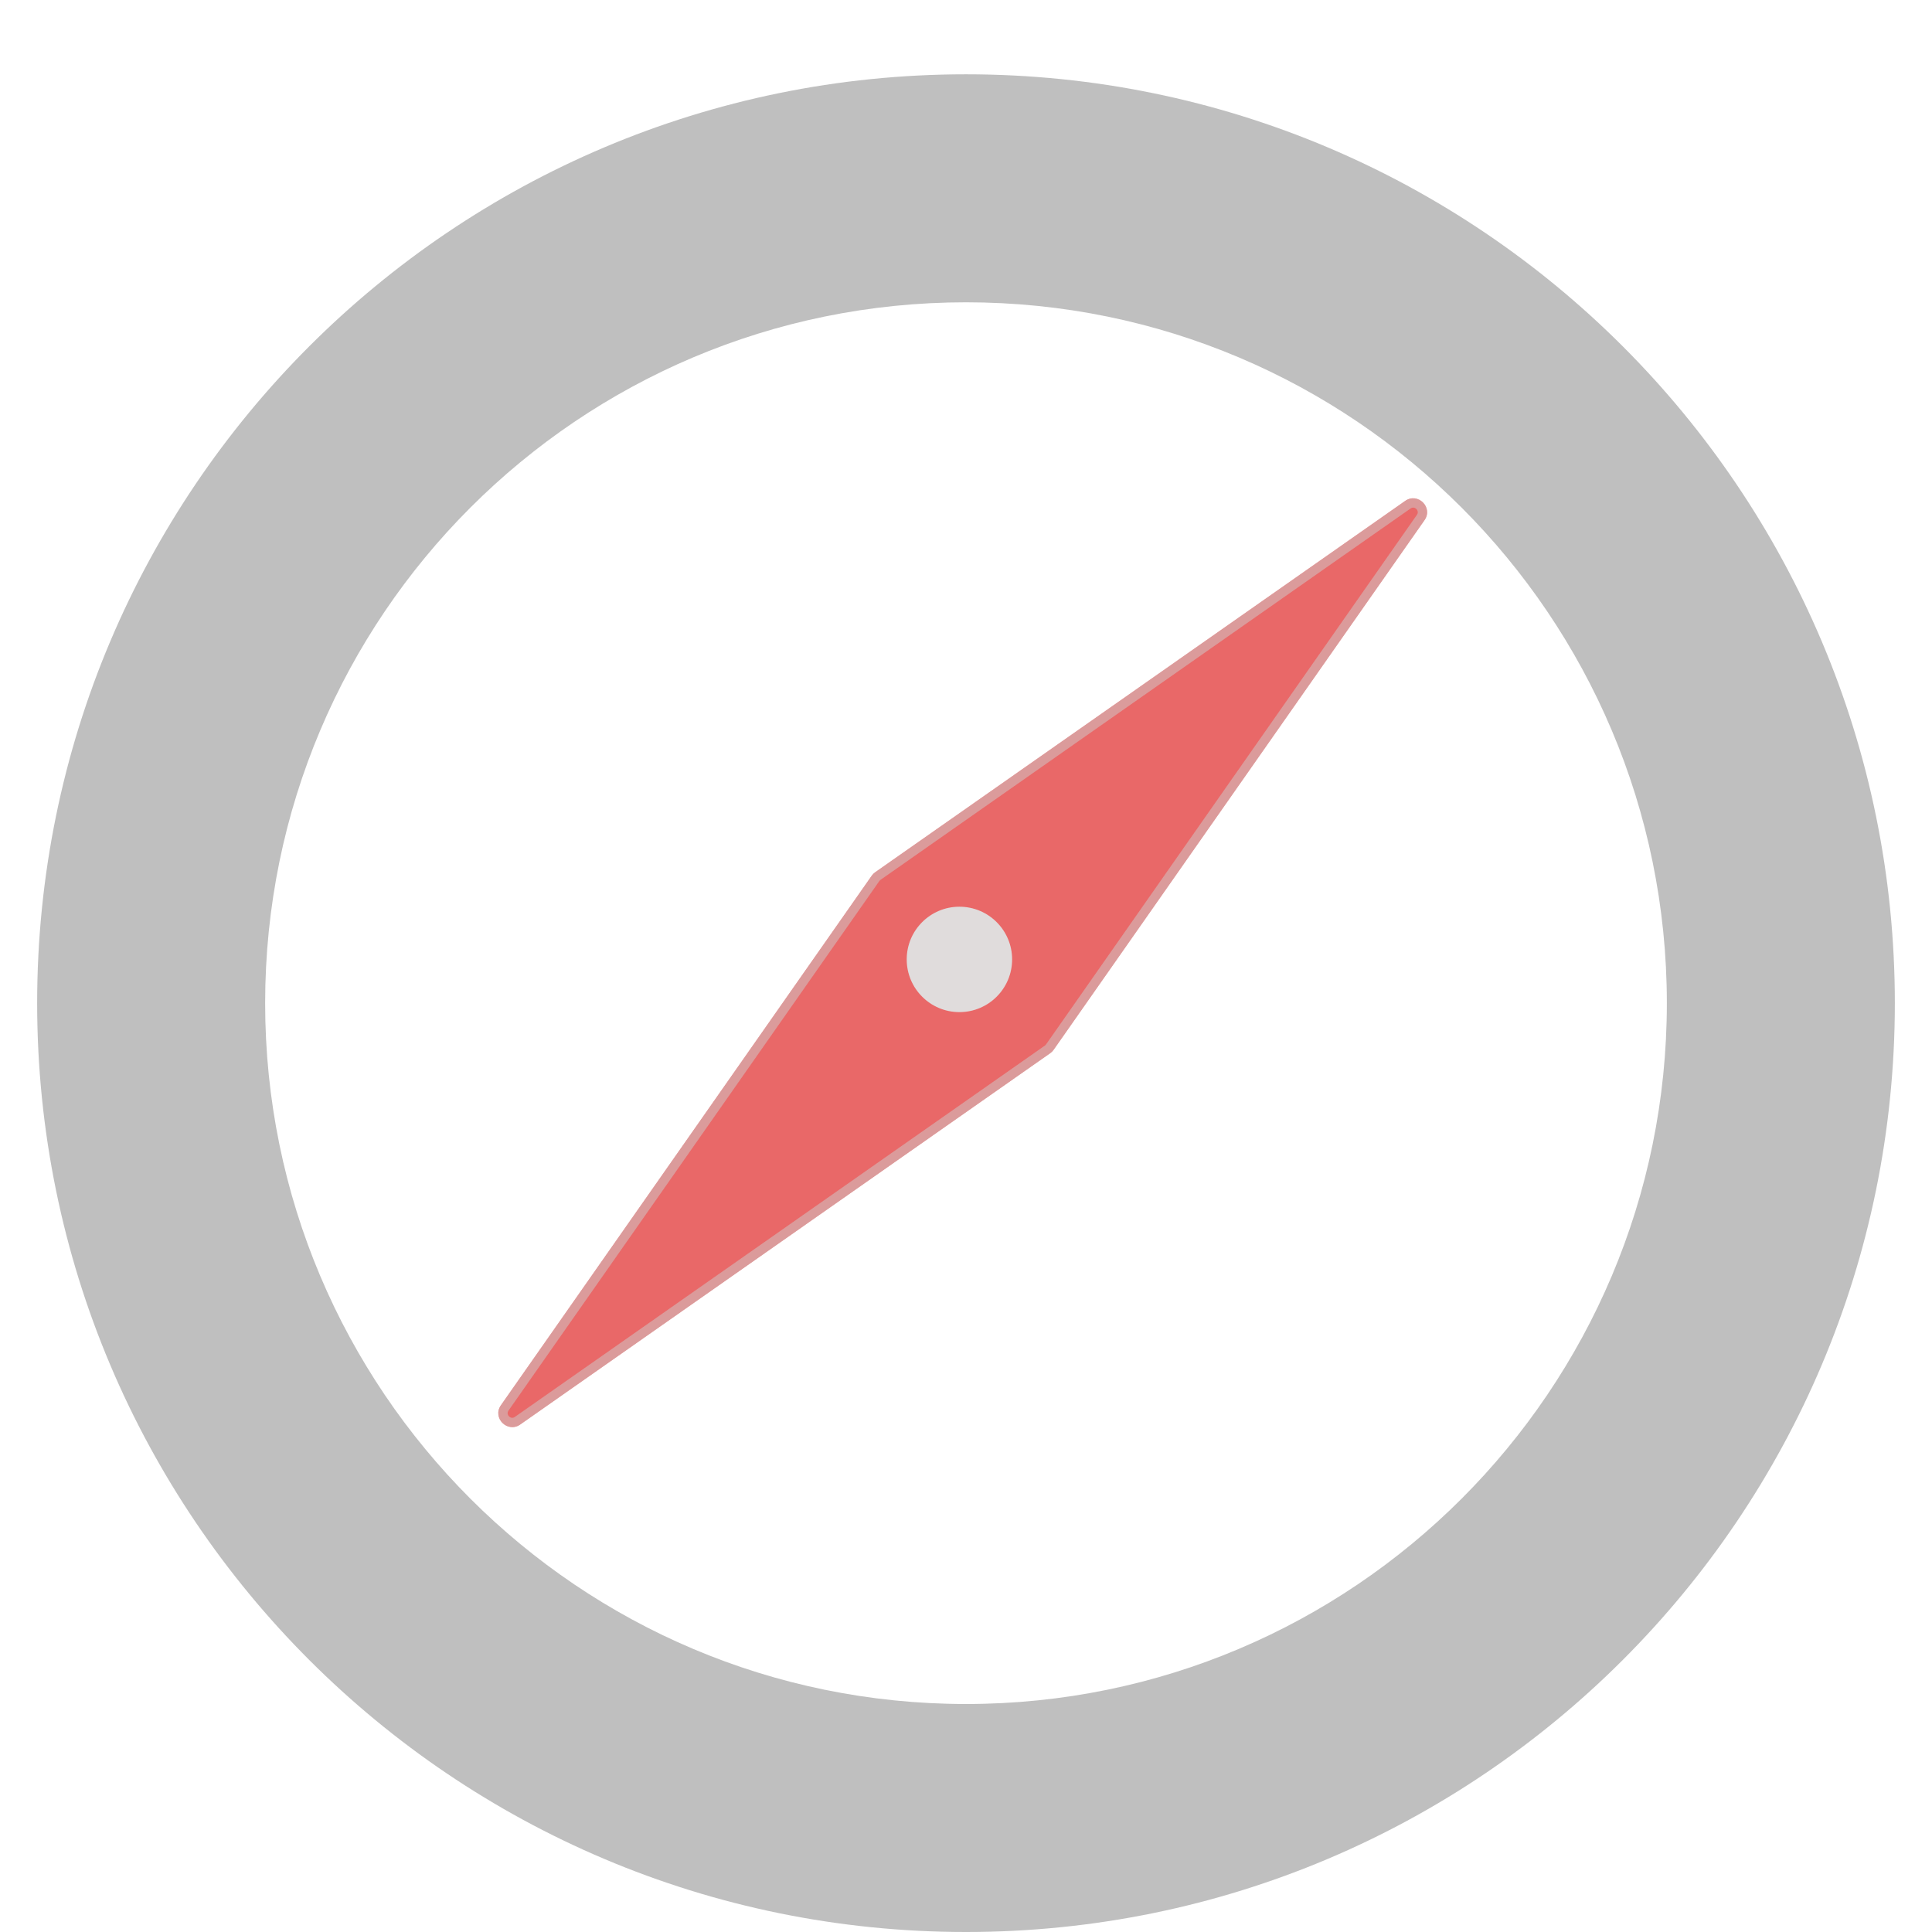 <svg width="208" height="208" viewBox="0 0 208 208" fill="none" xmlns="http://www.w3.org/2000/svg">
  <g filter="url(#filter0_d_105_2)">
    <g filter="url(#filter1_i_105_2)">
      <path d="M204 100C204 155.228 159.228 200 104 200C48.772 200 4 155.228 4 100C4 44.772 48.772 0 104 0C159.228 0 204 44.772 204 100ZM28.546 100C28.546 141.672 62.328 175.454 104 175.454C145.672 175.454 179.454 141.672 179.454 100C179.454 58.328 145.672 24.546 104 24.546C62.328 24.546 28.546 58.328 28.546 100Z" fill="#BCBCBC" fill-opacity="0.95"/>
    </g>
    <g filter="url(#filter2_b_105_2)">
      <path d="M53.928 147.29C52.971 148.656 54.643 150.319 56.01 149.362L113.069 109.385C113.211 109.285 113.335 109.161 113.435 109.019L153.363 52.001C154.32 50.634 152.648 48.971 151.281 49.929L94.222 89.906C94.08 90.006 93.956 90.13 93.856 90.272L53.928 147.29Z" fill="#E86161" fill-opacity="0.95"/>
      <path d="M55.723 148.952C54.806 149.594 53.707 148.477 54.337 147.577L94.266 90.559C94.332 90.464 94.414 90.382 94.509 90.316L151.568 50.339C152.485 49.696 153.584 50.814 152.954 51.714L113.025 108.732C112.959 108.827 112.877 108.909 112.782 108.975L55.723 148.952Z" stroke="#CFCFCF" stroke-opacity="0.5"/>
    </g>
    <circle cx="103.291" cy="99.291" r="5.674" fill="#E0DCDC"/>
  </g>
  <defs>
    <filter id="filter0_d_105_2" x="0" y="0" width="208" height="208" filterUnits="userSpaceOnUse" color-interpolation-filters="sRGB">
      <feFlood flood-opacity="0" result="BackgroundImageFix"/>
      <feColorMatrix in="SourceAlpha" type="matrix" values="0 0 0 0 0 0 0 0 0 0 0 0 0 0 0 0 0 0 127 0" result="hardAlpha"/>
      <feOffset dy="4"/>
      <feGaussianBlur stdDeviation="2"/>
      <feComposite in2="hardAlpha" operator="out"/>
      <feColorMatrix type="matrix" values="0 0 0 0 0 0 0 0 0 0 0 0 0 0 0 0 0 0 0.25 0"/>
      <feBlend mode="normal" in2="BackgroundImageFix" result="effect1_dropShadow_105_2"/>
      <feBlend mode="normal" in="SourceGraphic" in2="effect1_dropShadow_105_2" result="shape"/>
    </filter>
    <filter id="filter1_i_105_2" x="4" y="0" width="200" height="204" filterUnits="userSpaceOnUse" color-interpolation-filters="sRGB">
      <feFlood flood-opacity="0" result="BackgroundImageFix"/>
      <feBlend mode="normal" in="SourceGraphic" in2="BackgroundImageFix" result="shape"/>
      <feColorMatrix in="SourceAlpha" type="matrix" values="0 0 0 0 0 0 0 0 0 0 0 0 0 0 0 0 0 0 127 0" result="hardAlpha"/>
      <feOffset dy="4"/>
      <feGaussianBlur stdDeviation="2"/>
      <feComposite in2="hardAlpha" operator="arithmetic" k2="-1" k3="1"/>
      <feColorMatrix type="matrix" values="0 0 0 0 0 0 0 0 0 0 0 0 0 0 0 0 0 0 0.25 0"/>
      <feBlend mode="normal" in2="shape" result="effect1_innerShadow_105_2"/>
    </filter>
    <filter id="filter2_b_105_2" x="49.645" y="45.645" width="108" height="108" filterUnits="userSpaceOnUse" color-interpolation-filters="sRGB">
      <feFlood flood-opacity="0" result="BackgroundImageFix"/>
      <feGaussianBlur in="BackgroundImageFix" stdDeviation="2"/>
      <feComposite in2="SourceAlpha" operator="in" result="effect1_backgroundBlur_105_2"/>
      <feBlend mode="normal" in="SourceGraphic" in2="effect1_backgroundBlur_105_2" result="shape"/>
    </filter>
  </defs>
</svg>
